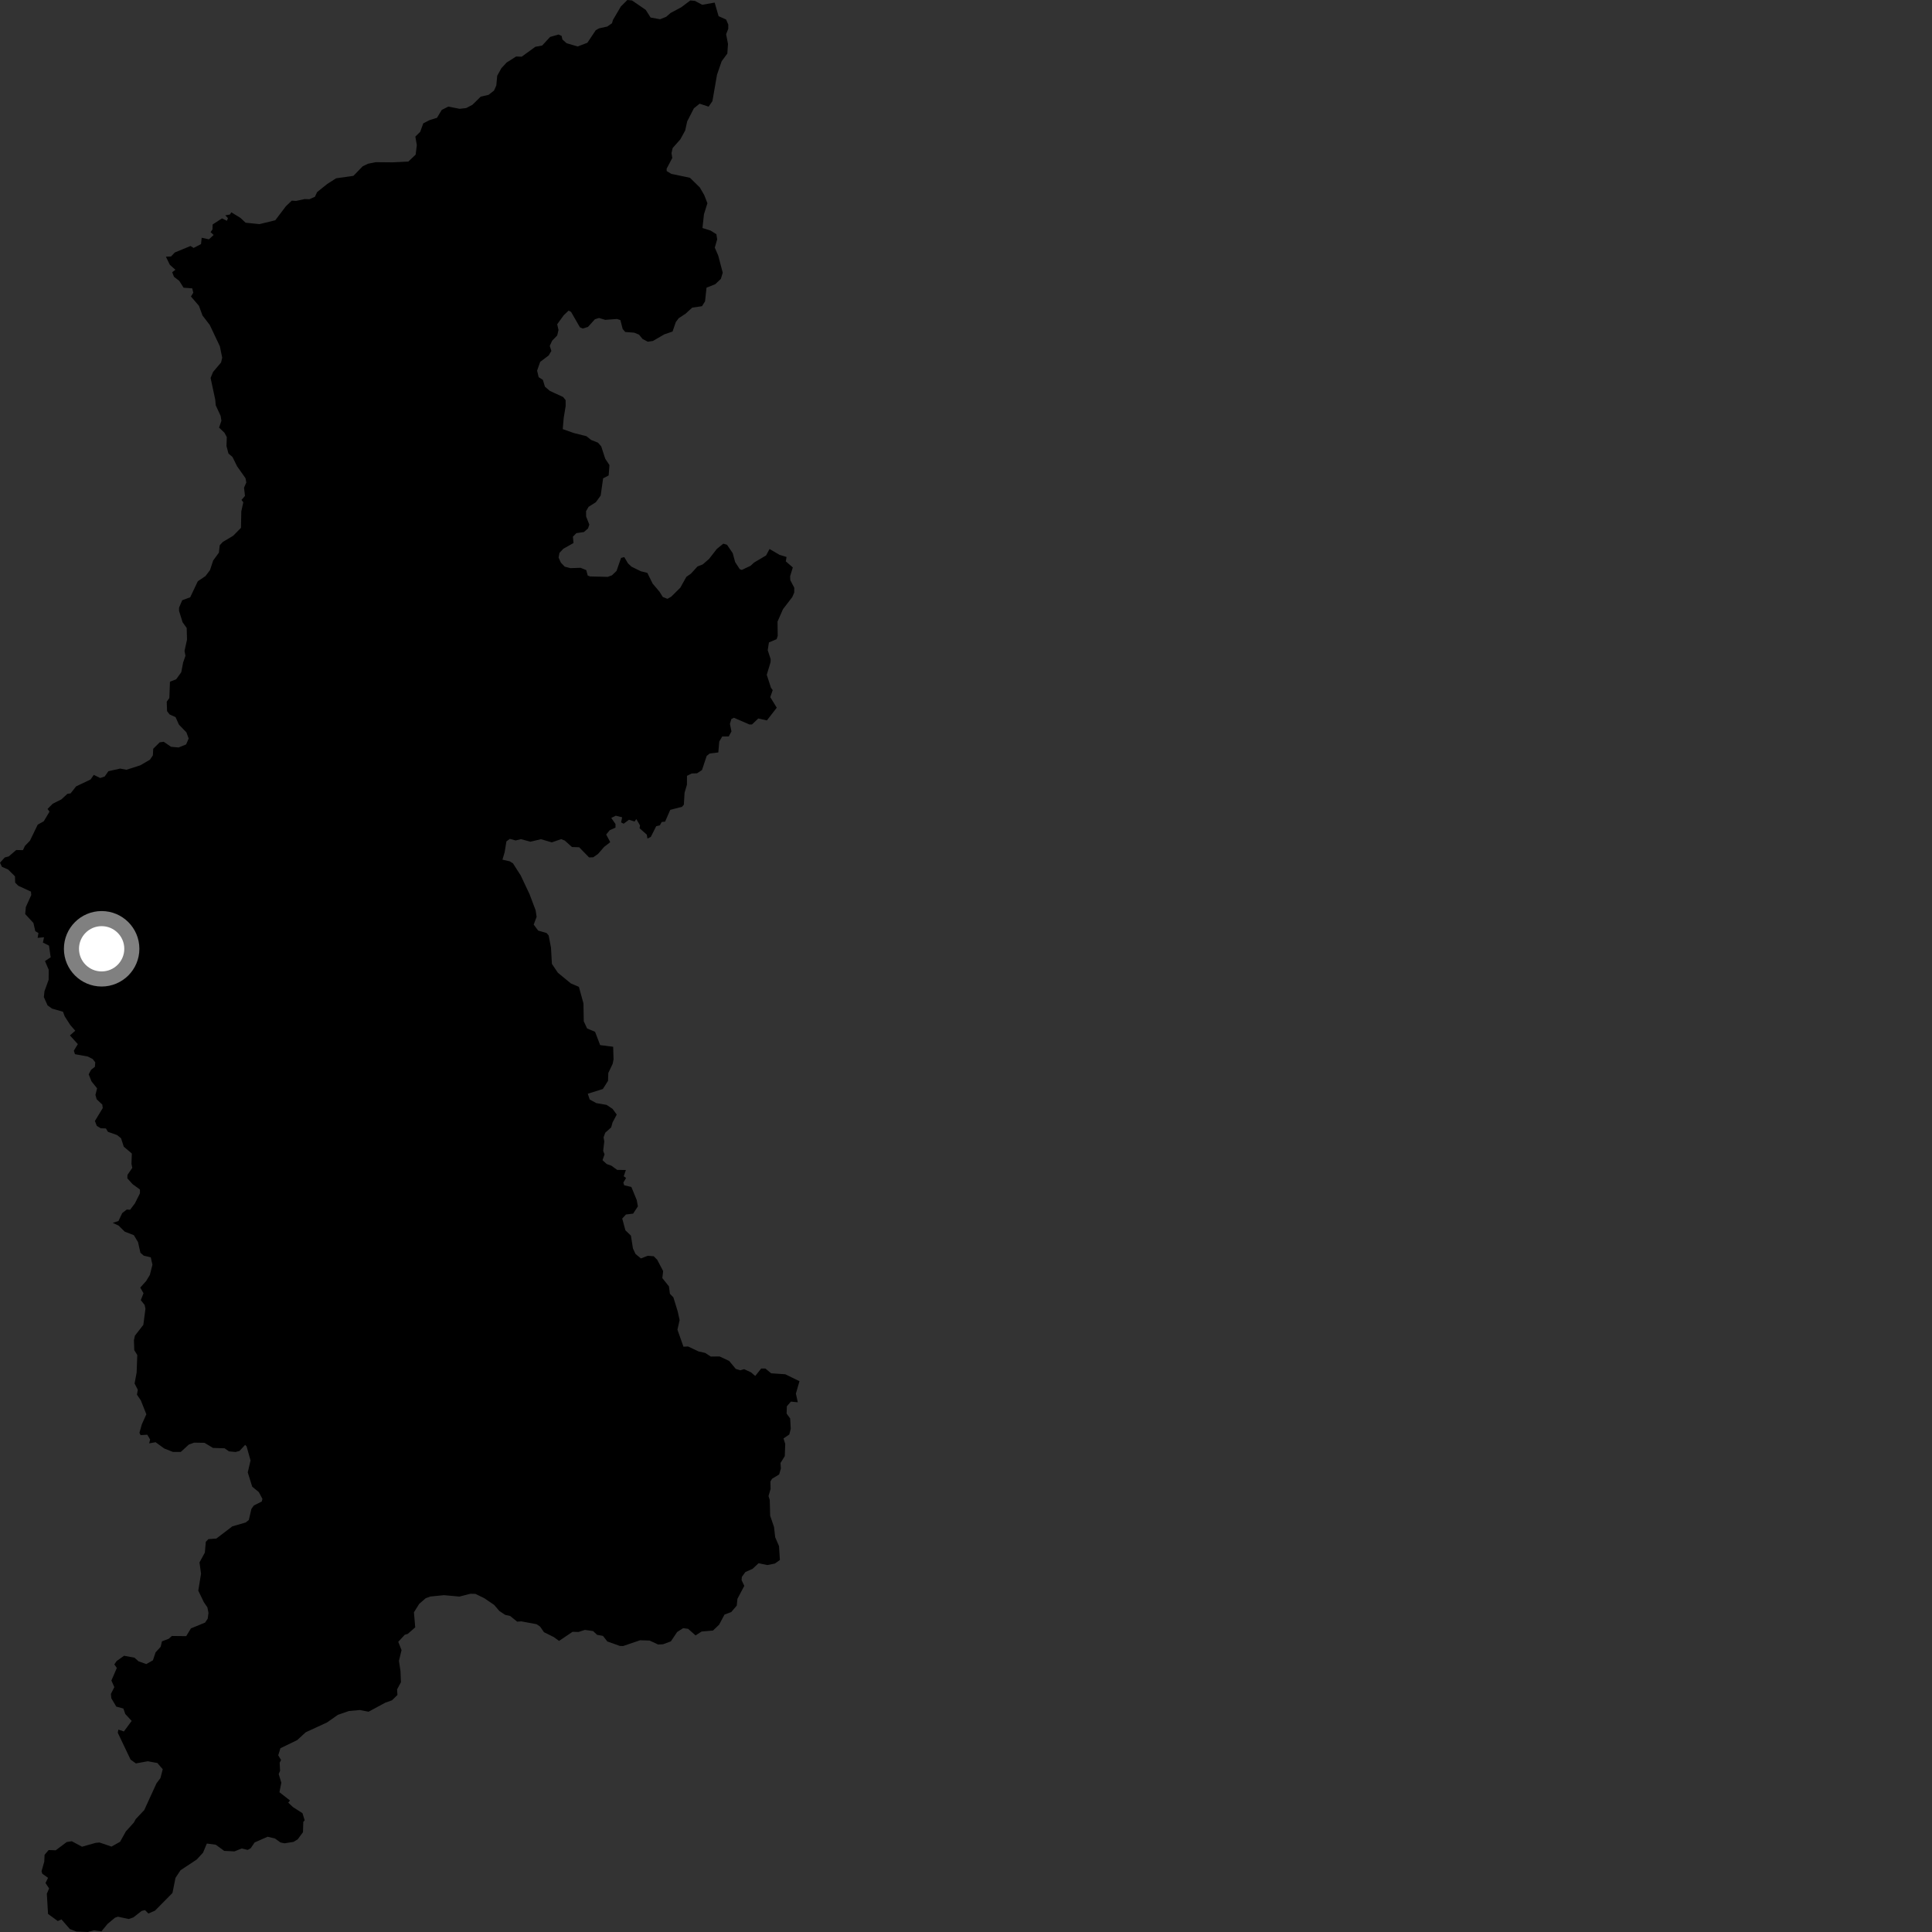 <?xml version="1.0" encoding="utf-8" ?>
<svg baseProfile="full" height="1024" version="1.1" width="1024" xmlns="http://www.w3.org/2000/svg" xmlns:ev="http://www.w3.org/2001/xml-events" xmlns:xlink="http://www.w3.org/1999/xlink"><rect width="100%" height="100%" fill="#333333" stroke="none"/><defs /><polygon fill="black" points="385.511,28.373 385.849,23.304 384.861,18.124 385.997,15.231 386.002,13.026 384.85,10.342 380.872,8.577 378.784,1.377 372.211,2.535 368.327,0.47 365.889,0.244 360.992,3.908 355.418,6.885 353.069,8.923 349.864,10.201 344.826,9.291 342.253,5.23 334.974,0.242 332.508,0.0 329.059,3.453 324.864,10.598 324.373,12.317 321.907,14.049 317.474,15.044 315.749,16.028 311.328,22.662 306.171,24.633 300.294,22.906 298.092,20.936 297.654,19.022 295.995,18.297 291.55,19.595 287.354,24.131 283.736,24.801 276.495,30.054 273.559,29.944 268.508,33.154 265.744,36.154 263.538,40.123 263.048,45.324 261.845,48.003 258.962,50.262 254.8,51.227 250.372,55.558 247.074,57.278 243.604,57.673 237.632,56.487 234.123,58.26 231.627,62.426 227.708,63.66 224.35,65.365 222.72,69.859 220.14,72.402 220.924,76.917 220.302,81.957 216.434,85.627 208.054,86.043 199.232,85.953 195.075,86.774 192.224,88.145 187.322,93.202 178.139,94.506 173.466,97.498 168.091,101.788 166.899,104.311 163.989,105.596 161.499,105.506 156.915,106.499 154.647,106.342 151.531,109.309 145.899,116.745 137.514,118.792 130.167,118.037 127.383,115.45 122.614,112.529 121.846,113.704 119.407,114.121 120.808,115.606 120.274,117.029 117.66,115.752 112.707,118.975 112.614,121.617 111.596,123.037 113.234,124.531 110.736,126.856 106.901,126.015 106.54,129.376 102.611,131.409 100.96,130.387 92.649,133.824 90.653,135.93 87.926,136.053 90.041,140.383 92.978,142.975 91.276,144.286 92.208,146.7 95.005,148.846 97.301,152.488 101.88,152.829 102.458,155.133 101.203,157.145 105.438,162.072 107.313,167.197 111.182,172.247 116.524,183.516 117.774,189.579 117.166,192.139 112.919,197.147 111.622,200.335 114.079,211.799 114.337,214.82 116.936,220.406 117.357,222.998 116.114,226.63 118.969,229.359 120.212,231.682 120.04,236.377 121.076,240.367 123.223,242.197 125.699,247.199 130.115,253.439 130.551,255.733 129.341,258.481 129.846,262.837 127.995,264.981 128.959,266.224 127.896,271.029 127.723,279.769 123.581,283.969 118.071,287.249 116.452,289.035 116.016,292.918 112.98,297.087 111.305,302.17 108.913,305.33 104.845,308.079 100.802,316.592 96.582,318.135 94.906,322.051 94.904,323.794 96.763,329.787 98.946,332.835 99.125,339.02 97.802,345.001 98.296,347.587 97.064,351.145 96.066,356.324 93.356,360.047 90.079,361.324 89.759,369.979 88.37,371.912 88.55,376.917 89.882,378.662 93.062,380.101 94.828,384.057 98.796,388.157 100.003,391.434 98.641,394.548 94.677,396.179 90.65,395.81 86.781,393.163 84.645,393.45 81.223,396.853 81.02,400.37 79.469,402.66 74.376,405.627 67.024,407.993 63.672,407.361 57.442,408.762 55.498,411.553 53.108,412.362 49.707,410.7 47.997,413.148 40.346,416.786 37.413,420.519 35.706,420.753 32.584,423.66 27.941,425.994 25.196,428.759 26.247,430.188 23.2,435.294 19.982,437.089 15.863,445.603 13.201,448.362 12.166,450.599 8.588,450.532 4.66,453.906 2.516,454.482 0.0,457.245 1.017,459.418 4.33,460.876 7.935,464.472 8.034,467.788 9.712,469.489 16.41,472.579 16.573,474.375 13.705,480.736 13.353,484.473 17.718,489.198 18.708,493.547 20.371,494.538 19.943,497.09 23.339,496.777 22.741,499.581 25.969,501.2 26.862,507.373 23.845,509.381 25.822,514.003 25.778,519.295 23.57,525.397 23.241,528.474 25.21,532.874 27.574,534.581 33.397,536.252 34.269,538.634 37.196,543.21 39.884,546.311 37.066,548.798 41.25,553.414 39.134,556.876 39.728,558.736 46.539,559.988 49.139,561.319 50.48,563.056 50.315,565.4 48.268,567.025 47.004,569.409 48.491,573.139 51.451,576.831 50.586,580.337 51.239,582.636 54.227,585.46 54.456,587.301 50.305,594.152 51.318,596.754 53.403,597.998 56.124,598.099 57.231,599.895 62.091,601.624 64.156,603.313 65.608,607.774 69.879,611.394 69.678,616.899 70.118,618.978 67.563,622.704 67.497,624.541 70.312,627.664 74.17,630.454 74.168,632.511 71.485,637.849 68.942,641.207 67.189,641.073 64.774,642.969 62.791,647.154 59.746,648.147 62.846,649.579 66.106,652.794 70.949,654.67 73.159,658.354 74.423,663.99 76.2,665.528 79.907,666.403 80.793,670.332 79.426,675.721 77.475,678.959 74.342,682.445 76.067,685.443 74.616,689.103 76.649,691.642 77.09,693.646 75.973,702.2 71.518,707.919 70.987,710.326 71.166,715.614 72.755,718.176 72.425,727.424 71.333,733.267 73.045,736.641 72.583,739.19 74.672,742.292 77.563,749.602 75.167,754.947 73.907,759.382 74.522,760.656 78.052,760.419 79.573,762.974 79.061,765.013 82.459,764.405 87.047,767.725 91.689,769.569 95.817,769.553 100.092,765.644 102.935,764.63 108.392,764.72 112.874,767.432 119.057,767.631 121.352,769.25 124.872,769.589 126.957,769.002 129.934,765.807 130.712,766.643 132.792,774.068 131.313,780.404 133.683,787.979 137.173,790.832 139.094,794.434 138.753,795.811 134.568,797.934 133.259,799.728 131.872,805.625 130.208,806.96 123.159,808.991 114.676,815.458 110.459,815.771 109.082,817.195 108.578,822.91 105.735,828.113 106.552,834.086 105.095,843.074 108.047,849.191 109.939,851.966 110.496,854.918 110.092,857.92 108.69,860.011 101.2,863.084 98.687,867.191 91.095,867.106 89.423,868.59 85.836,869.938 85.141,872.86 82.463,875.772 81.064,879.984 77.539,881.997 73.41,880.523 71.278,878.607 65.743,877.588 61.832,880.378 60.596,882.168 61.924,884.051 59.046,890.703 60.603,894.22 58.787,897.79 59.001,900.109 61.628,904.535 65.399,905.56 66.399,908.462 69.782,912.117 65.662,917.71 62.729,916.73 62.432,918.402 69.212,932.638 72.033,934.642 78.317,933.502 83.4,934.433 86.258,937.737 85.022,942.446 82.943,945.207 76.454,959.385 71.995,964.085 70.932,966.007 66.702,970.693 63.654,976.166 59.088,978.733 52.753,976.569 50.703,976.754 43.478,978.795 38.054,975.898 35.341,976.327 29.534,980.696 25.778,980.561 23.621,983.097 23.468,986.691 22.016,991.776 22.407,993.095 25.465,995.29 24.124,998.033 26.018,1000.917 24.819,1003.729 25.461,1014.412 30.615,1018.182 32.584,1017.326 37.022,1022.436 40.502,1023.751 46.53,1024.0 49.738,1023.135 53.779,1023.654 57.003,1019.714 60.965,1016.422 62.496,1015.89 68.23,1017.113 70.708,1016.256 75.111,1012.803 76.866,1012.404 78.663,1014.207 82.163,1012.674 91.408,1003.312 93.026,995.292 95.678,991.273 104.27,985.582 107.593,981.984 109.637,977.113 114.364,977.74 118.837,981.013 124.273,981.273 128.06,979.741 131.295,980.488 132.89,979.581 134.953,976.544 141.853,973.503 145.755,974.453 148.651,976.534 150.785,976.996 155.543,976.244 157.793,974.884 160.588,971.098 160.748,965.653 161.496,964.811 160.311,961.023 155.243,957.774 152.772,955.42 153.702,954.297 148.115,949.913 149.113,944.864 147.709,940.281 148.44,938.605 148.233,934.273 148.968,932.83 147.469,930.341 148.633,926.593 157.479,922.312 162.057,918.133 173.286,912.959 179.102,908.889 184.916,906.878 190.737,906.344 195.326,907.25 204.215,902.455 207.77,901.195 210.65,898.369 210.462,895.421 212.502,891.62 212.273,885.804 211.449,880.263 212.825,874.588 211.081,870.181 214.566,866.445 216.12,865.99 220.078,862.527 219.395,854.555 222.187,850.082 225.657,847.074 228.088,846.193 235.336,845.472 243.508,846.217 249.348,844.719 252.001,844.795 256.744,847.115 261.921,850.651 264.694,853.885 267.749,855.912 270.373,856.491 274.112,859.507 276.277,859.351 284.381,860.853 286.26,862.123 288.314,865.091 293.513,867.684 296.325,869.704 303.479,864.886 306.61,864.981 310.028,863.879 314.356,864.495 316.459,866.481 319.58,867.058 321.895,870.015 328.573,872.384 330.257,872.436 339.275,869.362 344.318,869.536 348.807,871.629 351.453,871.479 355.585,869.954 358.878,865.018 362.071,862.967 364.702,863.298 368.663,866.812 371.864,864.748 377.901,864.226 381.144,861.119 383.992,855.777 387.574,854.419 390.498,850.994 390.851,847.411 394.49,840.543 393.056,837.494 393.192,835.803 395.051,833.222 398.87,831.52 402.066,828.54 406.66,829.511 410.722,828.711 413.356,826.829 412.891,819.464 410.863,814.757 410.255,809.369 408.2,803.343 407.988,795.037 407.331,792.956 408.423,789.181 408.348,785.209 409.21,783.77 412.959,781.492 413.88,778.367 413.693,775.413 415.952,771.765 416.189,765.298 415.268,762.404 418.343,760.322 419.118,757.263 418.804,751.812 416.92,749.238 417.06,745.351 419.203,742.868 422.846,743.237 421.842,738.633 423.738,732.065 416.188,728.38 408.725,727.877 405.66,725.338 403.459,725.341 400.296,729.274 398.014,727.355 394.395,725.686 392.309,726.284 389.98,725.544 386.449,721.317 381.382,718.944 376.746,719.005 373.73,717.067 370.232,716.281 364.677,713.649 362.251,713.78 359.062,704.767 360.204,699.671 359.199,695.075 356.904,687.633 355.069,685.728 354.555,681.807 351.049,677.417 351.479,673.685 348.326,667.688 346.489,665.846 343.342,665.592 339.692,666.995 336.837,664.621 335.476,661.713 334.4,654.91 331.484,652.099 329.792,645.864 331.769,643.697 335.57,643.255 338.095,639.401 337.481,636.05 334.636,629.123 330.838,628.215 330.378,626.819 331.832,624.346 330.587,623.439 331.733,620.123 327.114,620.065 324.014,617.827 321.563,616.955 319.343,614.935 320.419,611.838 319.7,610.004 320.281,604.964 319.892,602.845 320.788,600.37 323.936,597.541 324.648,594.951 326.889,590.744 324.638,587.692 321.5,585.612 316.058,584.671 312.554,582.76 311.546,579.704 319.523,577.194 322.266,572.875 322.415,568.688 324.735,563.839 325.189,561.499 324.993,554.8 318.088,553.924 315.397,546.865 311.186,545.114 309.408,541.311 309.24,531.815 306.838,523.066 302.562,521.232 295.654,515.545 292.522,510.871 292.033,502.242 290.803,495.809 289.676,494.516 285.252,493.243 282.875,490.057 284.419,485.935 283.889,482.46 280.683,473.958 275.988,464.007 271.892,457.603 270.17,456.516 266.305,455.651 267.482,451.646 268.423,445.945 270.235,444.62 273.29,445.46 276.103,444.757 281.115,446.12 286.73,444.792 292.456,446.48 297.434,444.759 299.315,445.494 303.15,448.937 306.971,449.063 312.224,454.454 314.437,454.382 317.009,452.559 320.171,448.906 323.435,446.364 321.296,442.324 323.153,440.03 326.23,438.655 326.225,436.747 323.982,433.519 326.385,432.34 329.75,433.183 329.193,435.883 330.561,436.577 333.353,434.49 336.353,435.419 337.256,434.118 339.229,437.495 338.986,438.989 342.816,442.369 343.152,444.445 344.948,443.584 347.806,437.895 349.723,437.465 350.716,435.672 352.523,435.477 355.248,429.234 361.464,427.631 362.457,426.494 362.834,420.198 364.093,415.91 364.113,411.21 366.578,409.977 369.446,409.863 372.075,408.129 374.554,400.654 376.143,399.38 380.721,398.811 381.23,393.017 382.797,390.353 386.261,390.324 387.687,387.659 386.873,383.666 387.633,381.118 388.985,380.425 397.255,384.003 398.58,383.973 401.913,380.802 406.467,381.84 411.695,375.098 408.261,369.496 409.55,365.77 408.638,364.559 406.393,357.643 408.401,351.029 408.465,349.347 406.902,344.604 407.555,340.502 411.625,338.77 412.204,337.023 412.11,329.454 414.993,322.878 419.922,316.462 420.959,314.078 420.981,311.515 418.862,307.462 418.788,305.397 420.203,300.751 416.495,297.533 416.883,295.219 413.145,294.063 407.866,290.985 406.055,294.384 399.658,298.172 397.825,299.874 393.174,302.071 392.087,301.675 389.645,297.912 388.345,293.175 385.339,288.738 383.371,288.161 379.962,290.911 375.797,296.266 372.458,299.159 369.702,300.229 366.191,304.065 363.785,305.737 360.571,311.49 355.781,316.229 353.757,317.396 351.302,316.422 349.568,313.634 345.91,309.318 343.105,303.641 339.679,302.786 334.689,300.344 332.837,298.593 330.892,295.295 329.182,295.69 326.784,302.591 324.339,304.938 322.096,305.752 312.738,305.522 311.506,305.047 310.725,302.158 307.681,300.946 302.384,301.133 299.329,300.355 297.28,298.221 296.062,295.529 296.517,293.046 298.578,290.851 303.973,287.813 303.656,284.425 305.488,282.583 309.48,281.991 311.686,280.073 312.35,278.042 310.665,273.795 310.622,270.933 311.962,268.628 315.808,266.187 318.369,262.662 319.666,253.524 322.6,252.003 323.023,246.507 320.786,243.134 318.668,236.603 316.972,234.636 313.34,233.199 310.835,231.199 304.06,229.492 298.267,227.442 298.776,221.511 299.818,215.166 299.785,212.071 298.449,210.414 291.46,207.203 288.833,204.97 287.723,201.325 285.502,199.915 284.675,196.438 286.314,191.799 290.834,188.367 292.242,185.997 291.385,183.32 292.657,180.575 295.328,177.812 296.02,174.908 295.323,171.862 298.8,167.076 301.38,164.625 302.676,165.31 307.37,173.484 308.89,174.132 311.642,173.274 315.325,169.203 317.489,168.537 320.77,169.53 326.986,169.06 328.811,169.629 330.04,174.373 331.381,175.954 336.163,176.328 338.703,177.368 340.534,179.63 343.349,181.118 346.086,180.707 352.161,177.178 356.464,175.725 358.187,170.724 359.73,168.655 363.33,166.296 366.892,163.049 372.059,162.298 373.692,159.705 374.471,152.462 379.094,150.647 382.066,147.817 383.069,144.536 380.682,135.489 378.854,131.237 380.117,126.876 379.703,124.139 376.613,122.198 372.331,120.858 373.114,113.543 374.942,107.729 373.269,103.405 370.921,99.357 365.686,94.225 355.801,92.158 353.359,90.666 353.332,89.412 356.33,83.722 355.911,81.131 356.523,78.443 360.576,73.89 363.168,69.142 364.224,64.328 367.774,57.411 370.796,54.962 375.579,56.532 377.598,53.592 380.021,39.638 382.492,32.458 385.511,28.373" /><circle cx="53.872" cy="502.88" fill="rgb(100%,100%,100%)" r="16" stroke="grey" stroke-width="8" /></svg>
